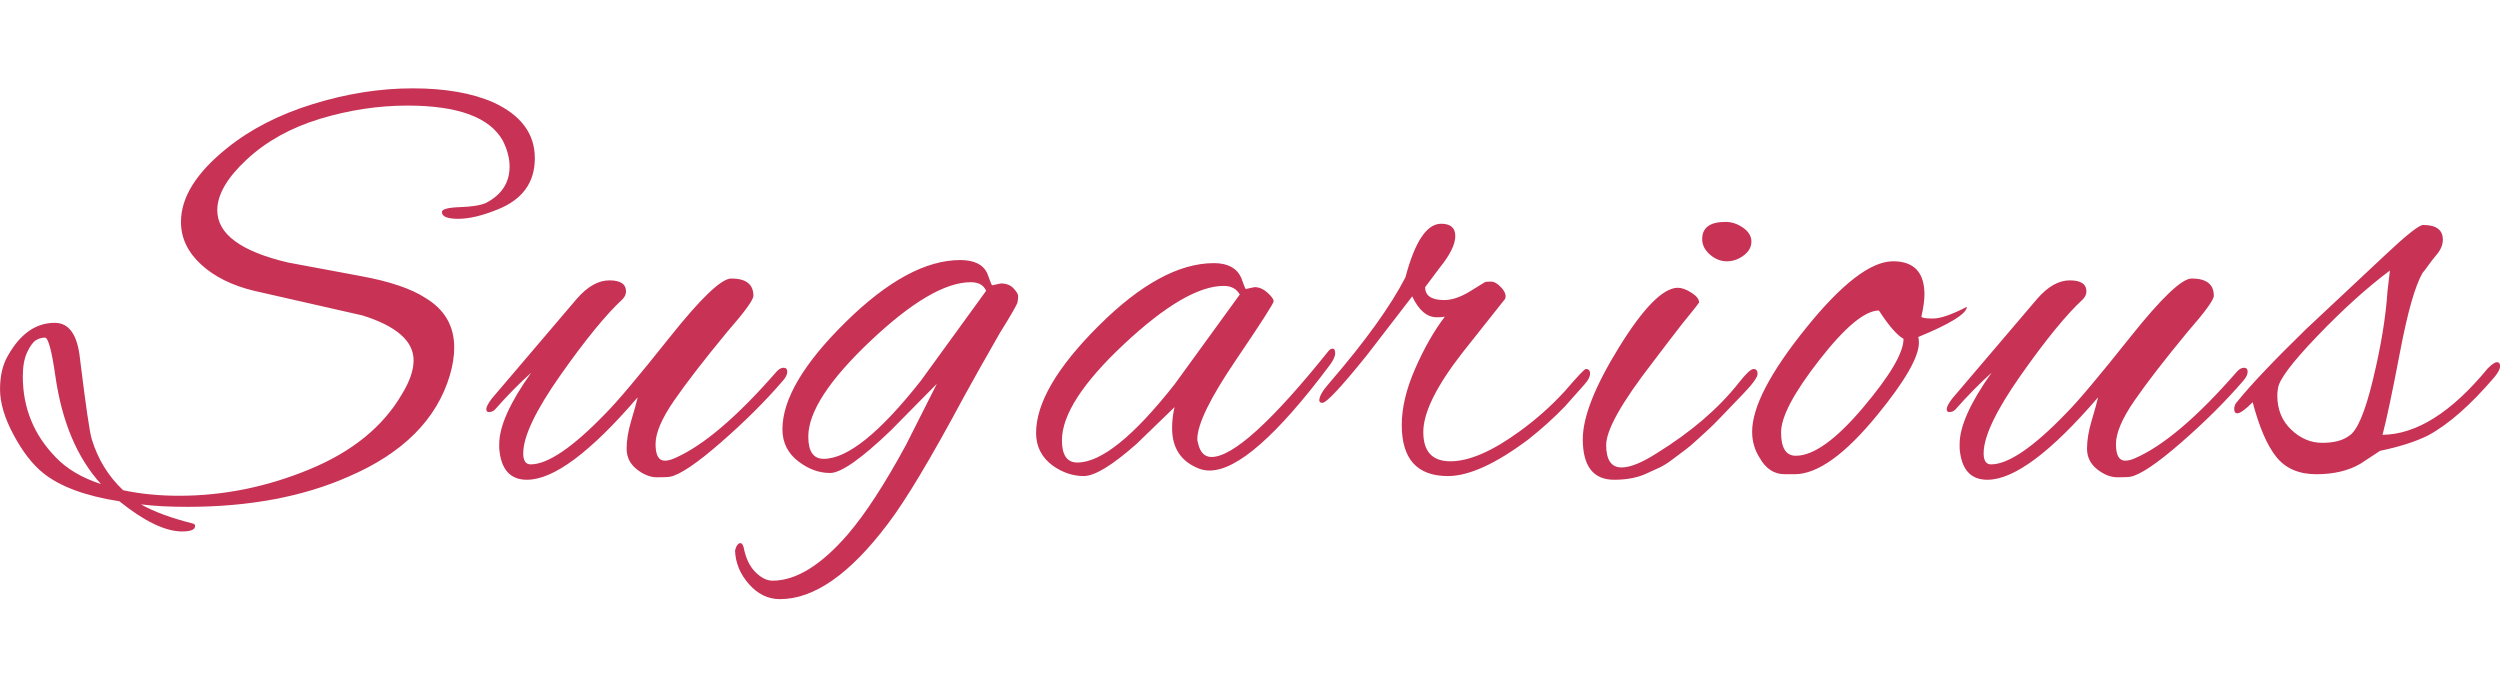 <svg xmlns="http://www.w3.org/2000/svg" version="1.1" style="" viewBox="14.25 98.9 178.74 36.52" width="200" height="55"><path fill="#c73255" d="M49.804,107.568q-1.628,0.66-2.794,0.66t-1.166-0.484q0-0.308,1.298-0.352t1.87-0.308q1.672-0.88,1.672-2.596q0-0.88-0.484-1.848q-1.408-2.508-6.82-2.508q-3.124,0-6.248,0.946t-5.236,2.904t-2.112,3.63q0,2.552,5.06,3.74l5.192,0.968q3.124,0.572,4.664,1.584q2.024,1.232,2.024,3.52q0,0.924-0.308,1.98q-1.408,4.752-7.26,7.26q-4.884,2.156-11.528,2.156q-1.892,0-3.3-0.176q1.408,0.792,3.696,1.364q0.176,0.044,0.176,0.176q0,0.396-0.924,0.396q-1.804,0-4.488-2.156q-3.652-0.572-5.456-2.024q-1.144-0.924-2.112-2.728t-0.968-3.256t0.572-2.42q1.32-2.332,3.344-2.332q1.54,0,1.804,2.596q0.616,5.016,0.836,5.72q0.66,2.156,2.244,3.652q1.848,0.396,4.004,0.396q4.752,0,9.328-1.892t6.6-5.368q0.836-1.364,0.836-2.42q0-2.068-3.652-3.212l-7.744-1.76q-2.376-0.572-3.806-1.892t-1.43-3.036q0-2.64,3.3-5.28q2.508-2.024,6.138-3.146t7.128-1.122t5.786,1.012q2.948,1.364,2.948,3.982t-2.684,3.674z M21.468,127.192q-2.552-2.816-3.256-7.7q-0.396-2.772-0.748-2.772t-0.66,0.198t-0.616,0.858t-0.308,1.716q0,3.388,2.376,5.808q1.188,1.232,3.212,1.892z M62.175,126.664q-0.22,0.044-0.946,0.044t-1.452-0.572t-0.726-1.474t0.33-2.002t0.462-1.672q-5.06,5.896-7.92,5.896q-1.804,0-1.98-2.244l0-0.308q0-1.892,2.288-5.104q-1.276,1.144-2.596,2.64q-0.176,0.176-0.44,0.176q-0.176,0-0.176-0.22t0.396-0.748l6.072-7.128q1.144-1.32,2.332-1.32t1.188,0.792q0,0.308-0.264,0.572q-1.76,1.628-4.422,5.412t-2.662,5.588q0,0.792,0.528,0.792q1.848,0,5.368-3.652q1.232-1.232,4.576-5.434t4.4-4.202q1.584,0,1.584,1.232q0,0.44-1.848,2.552q-2.508,3.036-3.828,4.95t-1.32,3.102t0.66,1.188q0.308,0,0.704-0.176q3.036-1.32,7.26-6.16q0.264-0.308,0.528-0.308t0.264,0.286t-0.308,0.638q-1.892,2.2-4.444,4.422t-3.608,2.442z M85.195,112.98l0.616-0.132q0.572,0,0.902,0.352t0.33,0.55t-0.044,0.44t-1.276,2.222q-1.54,2.684-2.552,4.532q-3.564,6.644-5.456,9.108q-4.048,5.368-7.7,5.368q-1.276,0-2.222-1.078t-0.99-2.398q0.132-0.528,0.396-0.528q0.132,0,0.22,0.308q0.22,1.144,0.836,1.76t1.232,0.616q2.508,0,5.368-3.3q1.892-2.2,4.18-6.424l2.2-4.356l-3.3,3.344q-3.168,3.036-4.334,3.036t-2.222-0.792q-1.188-0.88-1.188-2.332q0-3.212,4.51-7.656t8.206-4.444q1.496,0,1.936,0.968q0.132,0.352,0.22,0.594t0.132,0.242z M72.039,123.804q0,1.584,1.1,1.584q2.552,0,6.952-5.588l4.664-6.424q-0.264-0.616-1.1-0.616q-2.728,0-7.172,4.202t-4.444,6.842z M103.33,113.244l0.616-0.132q0.484,0,0.924,0.396t0.44,0.616t-2.728,4.246t-2.728,5.61q0,0.132,0.044,0.264q0.22,1.012,0.968,1.012q2.288,0,8.36-7.568q0.132-0.176,0.308-0.176t0.176,0.33t-0.396,0.858q-5.632,7.524-8.58,7.524q-0.396,0-0.748-0.132q-1.936-0.748-1.936-2.904q0-0.748,0.176-1.496l-2.728,2.64q-2.596,2.288-3.762,2.288t-2.222-0.748q-1.188-0.88-1.188-2.332q0-3.212,4.488-7.678t8.228-4.466q1.452,0,1.936,1.012q0.132,0.352,0.22,0.594t0.132,0.242z M90.174,124.068q0,1.584,1.1,1.584q2.552,0,6.952-5.588l4.664-6.424q-0.352-0.616-1.144-0.616q-2.684,0-7.128,4.158t-4.444,6.886z M117.77,126.62q-3.3,0-3.3-3.652q0-1.848,0.968-4.048t2.112-3.696q-0.22,0.044-0.572,0.044q-1.056,0-1.76-1.496l-3.256,4.224q-2.728,3.388-3.168,3.388q-0.22,0-0.22-0.176q0-0.44,0.748-1.276q3.828-4.444,5.412-7.524q1.012-3.828,2.552-3.828q1.012,0,1.012,0.88t-1.1,2.244l-1.056,1.408q0,0.924,1.364,0.924q0.792,0,1.76-0.572l1.144-0.704q0.088-0.044,0.44-0.044t0.748,0.44t0.264,0.792l-3.036,3.828q-2.816,3.608-2.816,5.698t1.936,2.09q2.024,0,4.972-2.156q1.76-1.276,3.212-2.86q1.364-1.584,1.496-1.584q0.308,0,0.308,0.33t-0.396,0.77l-1.408,1.584q-1.188,1.232-2.64,2.376q-3.476,2.596-5.72,2.596z M138.875,108.866q0.594,0.418,0.594,0.99t-0.55,0.99t-1.21,0.418t-1.21-0.484t-0.55-1.1q0-1.232,1.672-1.232q0.66,0,1.254,0.418z M129.657,126.884q-2.244,0-2.244-2.904q0-2.376,2.596-6.578t4.18-4.246q0.44,0,0.99,0.352t0.55,0.704q-0.22,0.308-0.528,0.682t-0.66,0.814t-0.968,1.254t-1.188,1.562q-3.3,4.268-3.3,5.874t1.1,1.606q0.924,0,2.508-1.012q3.696-2.288,5.852-5.016q0.792-1.012,1.078-1.012t0.286,0.352t-1.012,1.408t-1.606,1.672t-0.814,0.814t-0.814,0.748t-0.902,0.77t-0.88,0.66t-1.012,0.638t-1.012,0.462q-0.924,0.396-2.2,0.396z M151.445,117.072q0,1.54-2.948,5.148q-3.476,4.268-5.94,4.268l-0.704,0q-1.144,0-1.804-1.188q-0.528-0.836-0.528-1.848q0-2.64,3.85-7.414t6.226-4.774q2.244,0,2.244,2.376q0,0.616-0.22,1.584q0.044,0.132,0.836,0.132t2.42-0.836q-0.044,0.748-3.476,2.156q0.044,0.176,0.044,0.396z M148.585,114.784q-1.496,0-4.246,3.52t-2.75,5.192t1.056,1.672q1.892,0,4.796-3.432t2.904-4.928q-0.704-0.396-1.76-2.024z M166.588,126.664q-0.22,0.044-0.946,0.044t-1.452-0.572t-0.726-1.474t0.33-2.002t0.462-1.672q-5.06,5.896-7.92,5.896q-1.804,0-1.98-2.244l0-0.308q0-1.892,2.288-5.104q-1.276,1.144-2.596,2.64q-0.176,0.176-0.44,0.176q-0.176,0-0.176-0.22t0.396-0.748l6.072-7.128q1.144-1.32,2.332-1.32t1.188,0.792q0,0.308-0.264,0.572q-1.76,1.628-4.422,5.412t-2.662,5.588q0,0.792,0.528,0.792q1.848,0,5.368-3.652q1.232-1.232,4.576-5.434t4.4-4.202q1.584,0,1.584,1.232q0,0.44-1.848,2.552q-2.508,3.036-3.828,4.95t-1.32,3.102t0.66,1.188q0.308,0,0.704-0.176q3.036-1.32,7.26-6.16q0.264-0.308,0.528-0.308t0.264,0.286t-0.308,0.638q-1.892,2.2-4.444,4.422t-3.608,2.442z M183.008,125.74q-1.276,0.748-3.146,0.748t-2.86-1.232t-1.694-3.916q-0.792,0.792-1.1,0.792q-0.22,0-0.22-0.308t0.22-0.528q1.452-1.804,4.928-5.192l5.544-5.192q2.376-2.244,2.816-2.244q1.408,0,1.408,1.056q0,0.528-0.418,1.034t-0.616,0.792t-0.418,0.55q-0.792,1.364-1.606,5.632t-1.254,5.94q3.652-0.044,7.524-4.752q0.44-0.44,0.66-0.44t0.22,0.286t-0.396,0.77q-2.552,2.992-4.752,4.18q-1.32,0.66-3.432,1.1z M177.068,120.856q0,1.496,0.99,2.442t2.222,0.946t1.892-0.484q0.88-0.484,1.738-4.048t1.034-6.292l0.176-1.496q-2.42,1.804-5.17,4.664t-2.838,3.784q-0.044,0.264-0.044,0.484z"/><path fill="#" d=""/></svg>